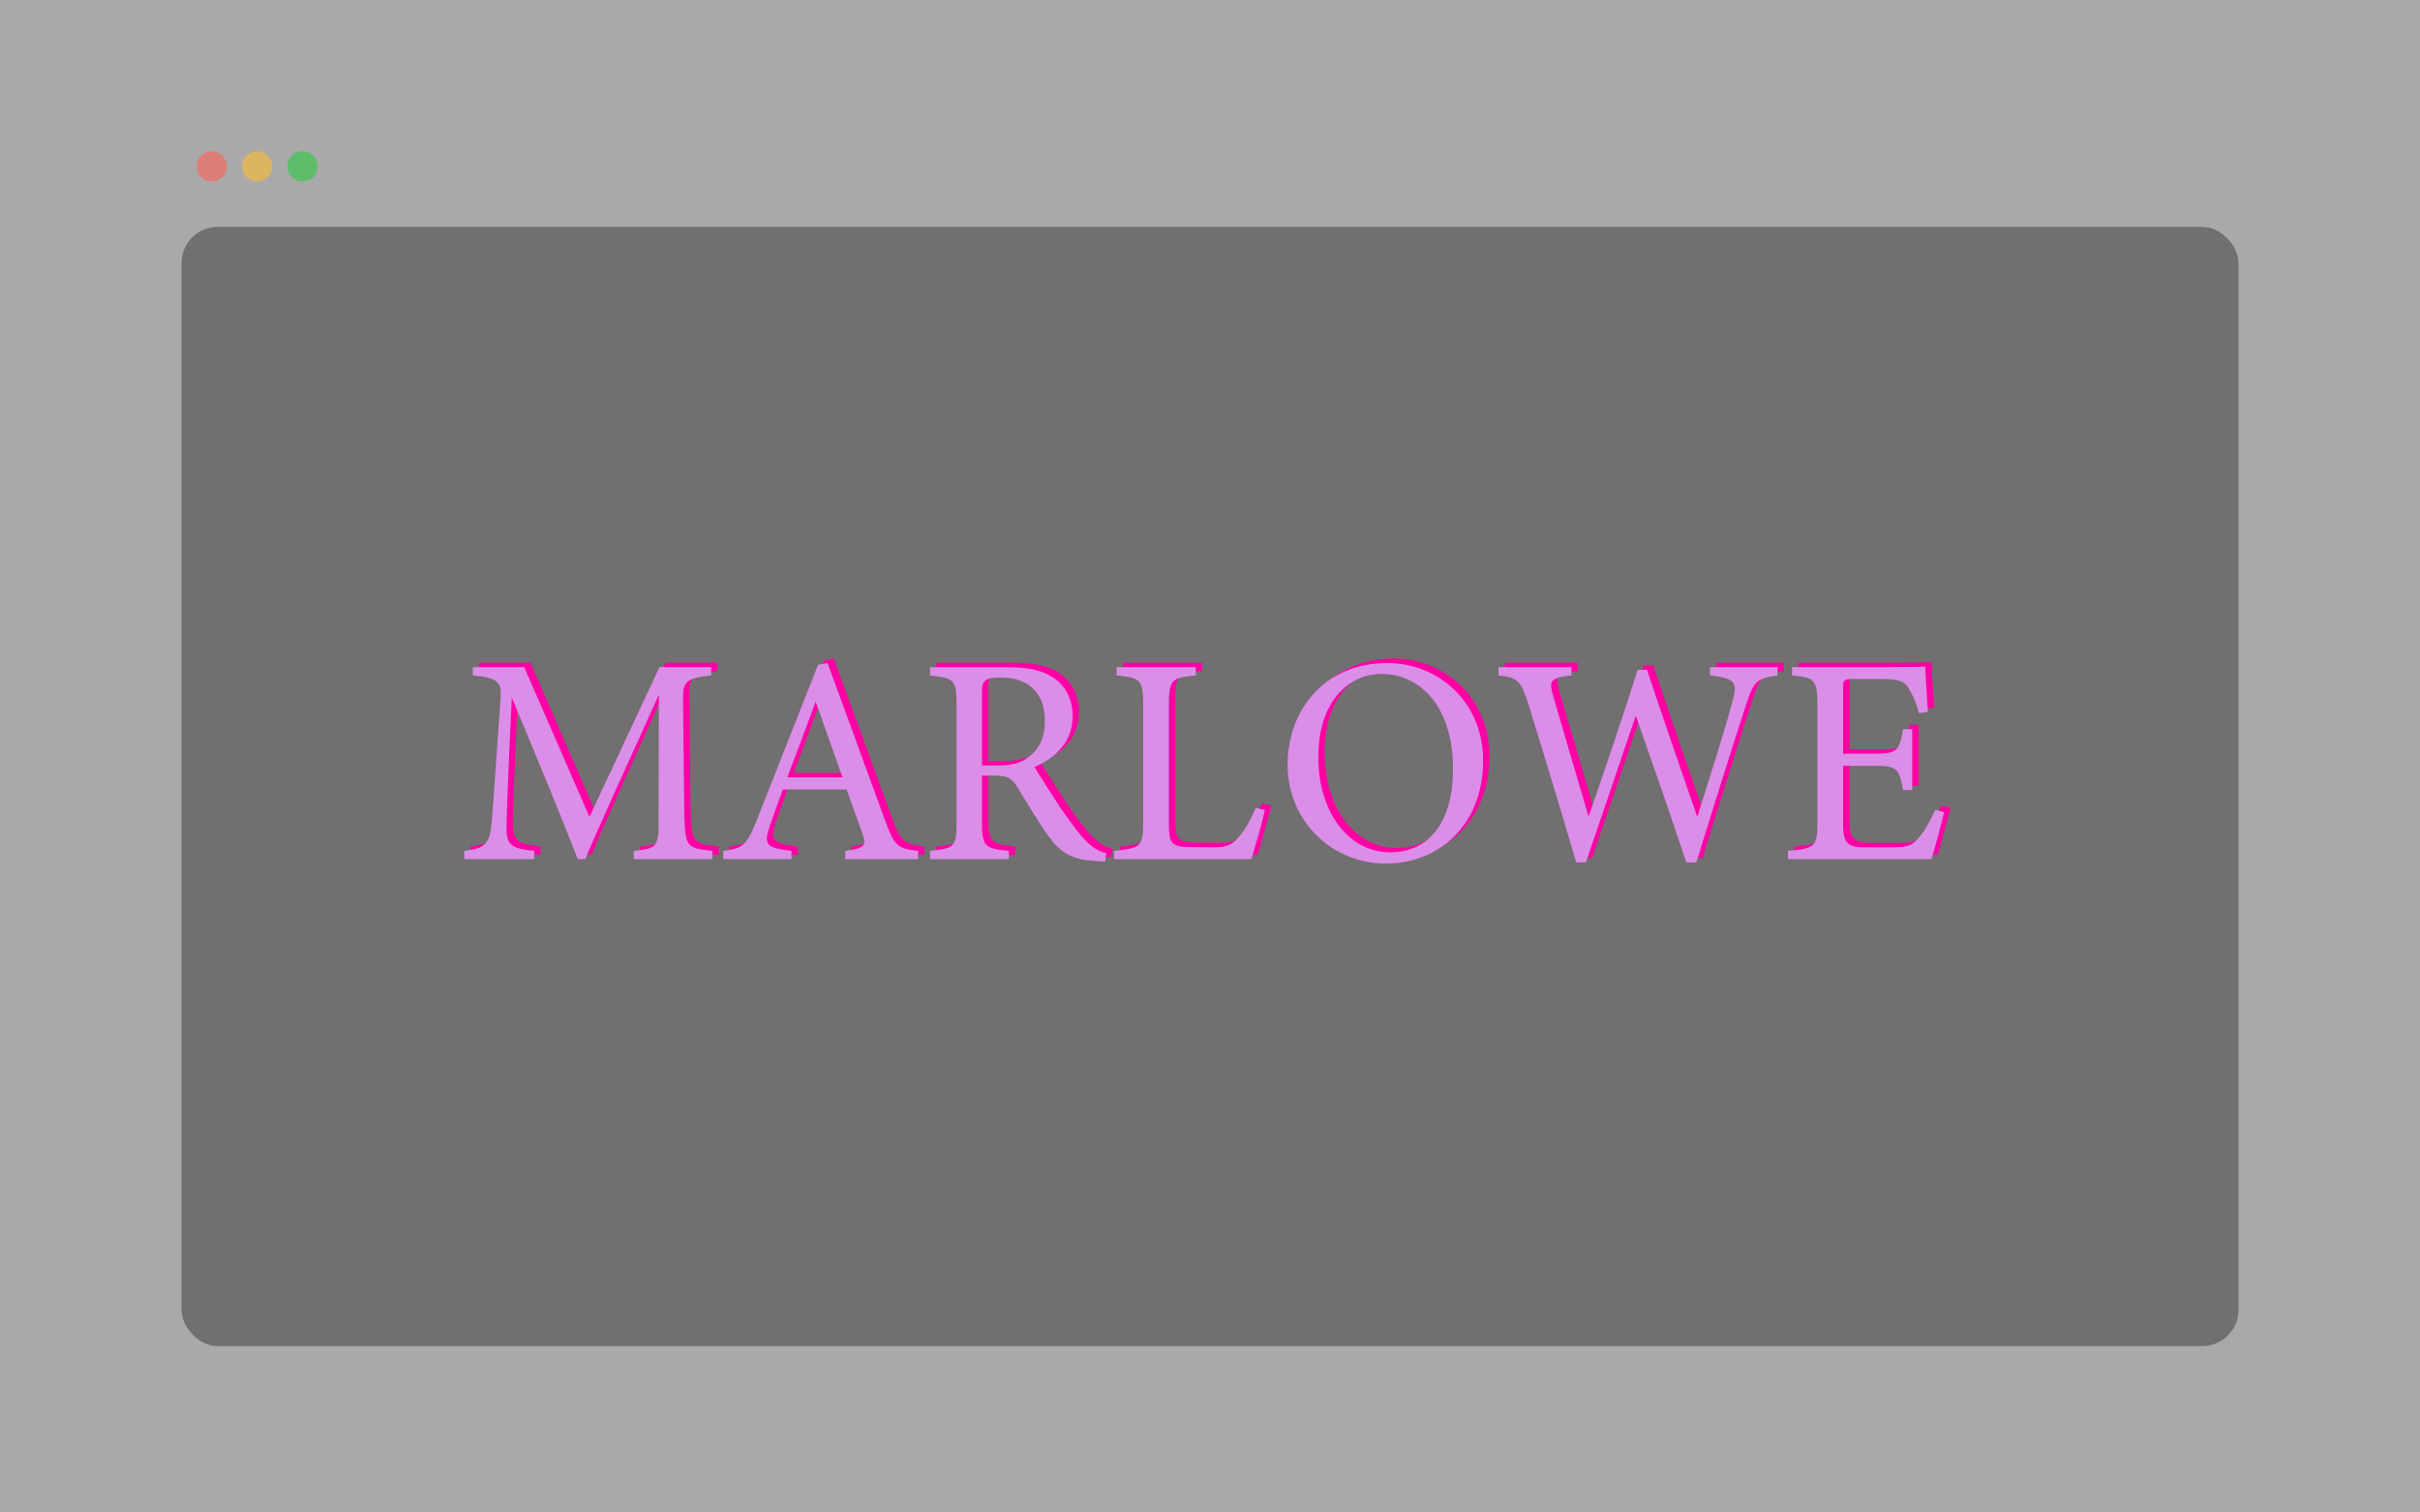 <?xml version="1.0" encoding="UTF-8"?>
<svg id="Calque_1" data-name="Calque 1" xmlns="http://www.w3.org/2000/svg" viewBox="0 0 1600 1000">
  <defs>
    <style>
      .cls-1 {
        fill: #ff5f57;
      }

      .cls-2 {
        opacity: .6;
      }

      .cls-3 {
        fill: #28c840;
      }

      .cls-4 {
        fill: #da8ee8;
      }

      .cls-5 {
        fill: #ff00a4;
      }

      .cls-6 {
        fill: #232323;
        opacity: .39;
      }

      .cls-7 {
        fill: #febc2e;
      }

      .cls-8 {
        fill: #3f3d3d;
        opacity: .89;
      }
    </style>
  </defs>
  <rect class="cls-6" width="1600" height="1000"/>
  <g class="cls-2">
    <circle class="cls-1" cx="140" cy="110" r="10"/>
    <circle class="cls-7" cx="170" cy="110" r="10"/>
    <circle class="cls-3" cx="200" cy="110" r="10"/>
    <rect class="cls-8" x="120" y="150" width="1360" height="740" rx="24" ry="24"/>
  </g>
  <g>
    <path class="cls-5" d="M423.16,565.1v-5.47c16.01-1.56,16.6-2.73,16.4-23.63l.2-79.67c-16.01,35.73-41.79,91.58-48.62,108.76h-5.08c-6.64-17.77-28.7-71.47-43.54-106.81-3.32,68.34-3.51,83.77-3.51,87.48.2,10.93,5.08,12.5,18.35,13.86v5.47h-46.28v-5.47c11.33-1.17,16.01-3.51,17.57-14.06,1.17-8.59,1.37-15.62,6.44-86.89.78-10.15-1.17-13.47-18.35-15.04v-5.47h33.98l43.15,99,46.28-99h34.17v5.47c-16.79,1.95-18.94,3.71-18.55,17.38l.78,74.98c.78,20.89,1.37,21.87,18.55,23.63v5.47h-51.94Z"/>
    <path class="cls-5" d="M562.96,565.1v-5.47c12.69-1.56,14.25-3.51,11.52-10.93-2.54-7.62-6.44-17.38-10.54-29.68h-42.18c-3.12,8.79-6.05,16.4-8.79,24.41-4.3,12.69-1.56,14.25,14.45,16.21v5.47h-45.11v-5.47c12.3-1.56,15.43-2.93,22.26-20.5l40.42-102.51,6.25-1.17c12.3,33.39,25.77,70.3,38.08,104.08,6.25,16.99,8.01,18.55,21.87,20.11v5.47h-48.23v-.02ZM543.44,461.03c-6.25,16.79-12.89,34.56-18.75,49.99h36.51l-17.77-49.99h.01Z"/>
    <path class="cls-5" d="M734.79,566.67c-2.54,0-4.69-.2-7.23-.39-14.25-.98-21.87-4.69-30.46-16.79-7.23-9.96-14.25-22.26-20.5-32.22-3.91-6.25-6.44-7.42-16.4-7.42h-6.83v30.66c0,16.6,2.15,17.57,17.77,19.14v5.47h-52.14v-5.47c16.21-1.76,17.57-2.54,17.57-19.14v-77.91c0-16.6-2.15-17.18-17.57-18.94v-5.47h49.79c14.25,0,23.82,1.76,31.24,6.64,8.01,5.08,13.28,13.86,13.28,25.77,0,16.79-10.74,27.34-25.19,33.59,3.51,6.05,11.91,19.14,17.77,27.92,7.22,10.35,10.93,15.23,15.43,20.11,5.27,5.66,9.76,7.81,14.25,8.98l-.78,5.47h0ZM662.74,503.2c10.15,0,16.6-1.56,21.48-5.66,7.62-5.66,10.74-13.47,10.74-24.02,0-20.89-13.86-28.51-28.9-28.51-5.66,0-8.98.78-10.35,1.95-1.76,1.37-2.34,3.32-2.34,8.4v47.84h9.37Z"/>
    <path class="cls-5" d="M840.42,532.69c-1.17,6.05-7.03,26.36-8.98,32.41h-90.8v-5.47c17.77-1.76,19.33-2.73,19.33-19.33v-77.52c0-16.6-1.95-17.57-17.57-19.14v-5.47h52.33v5.47c-15.62,1.56-17.77,2.34-17.77,19.14v79.47c0,11.91,1.56,14.65,12.69,14.84.2,0,14.25.2,15.43.2,9.96,0,12.89-1.17,17.38-6.05,4.88-5.08,8.98-12.89,11.91-20.11l6.05,1.56h0Z"/>
    <path class="cls-5" d="M921.45,435.45c33.39,0,63.27,25.58,63.27,64.44,0,41.98-28.51,68.15-64.44,68.15s-64.83-28.51-64.83-65.22,24.8-67.37,66-67.37h0ZM917.55,442.67c-21.87,0-41.79,18.35-41.79,54.87s19.92,63.07,47.65,63.07c23.63,0,41.4-17.57,41.4-55.26,0-41.01-21.67-62.68-47.25-62.68h-.01Z"/>
    <path class="cls-5" d="M1179.39,443.65c-13.67,1.95-15.62,3.52-20.89,19.53-6.44,19.53-22.07,69.12-32.8,104.08h-6.64c-10.15-30.46-23.24-68.15-33.39-97.05-11.33,33.59-22.85,66.98-33,97.05h-6.44c-9.76-33.58-20.89-70.1-31.44-104.27-5.08-15.82-7.22-17.96-19.92-19.33v-5.47h48.23v5.47c-14.45,1.56-14.84,3.71-12.11,13.47,7.62,26.36,15.43,52.33,23.43,79.86,10.74-31.05,22.46-65.02,32.41-97.05h6.25c10.93,33.2,21.87,64.05,33.2,97.24,8.2-25.97,19.33-60.73,23.63-77.72,2.93-11.33,1.37-13.86-15.23-15.82v-5.47h44.72v5.47h-.01Z"/>
    <path class="cls-5" d="M1289.51,534.06c-1.17,5.08-6.44,25.19-8.4,31.05h-94.9v-5.47c18.16-1.37,19.53-3.12,19.53-19.14v-77.13c0-17.38-2.15-18.35-16.79-19.72v-5.47h59.75c18.36,0,25.97-.2,28.31-.39.2,4.88.98,19.53,1.76,29.88l-5.86.98c-1.76-6.64-3.71-10.74-5.86-14.84-3.12-6.44-7.62-7.81-19.33-7.81h-18.55c-6.05,0-6.44.59-6.44,6.25v43.15h21.67c14.65,0,15.62-2.93,17.96-16.21h6.05v40.22h-6.05c-2.54-14.06-4.1-16.01-18.16-16.01h-21.48v38.86c0,13.67,4.3,14.84,14.06,15.04h18.16c11.91,0,13.86-1.76,18.16-6.83,3.71-4.1,7.81-12.11,10.54-17.96l5.86,1.56h0Z"/>
  </g>
  <g>
    <path class="cls-4" d="M419.02,568.03v-5.47c16.01-1.56,16.6-2.73,16.4-23.63l.2-79.67c-16.01,35.73-41.79,91.58-48.62,108.76h-5.08c-6.64-17.77-28.7-71.47-43.54-106.81-3.32,68.34-3.51,83.77-3.51,87.48.2,10.93,5.08,12.5,18.35,13.86v5.47h-46.28v-5.47c11.33-1.17,16.01-3.51,17.57-14.06,1.17-8.59,1.37-15.62,6.44-86.89.78-10.15-1.17-13.47-18.35-15.04v-5.47h33.98l43.15,99,46.28-99h34.17v5.47c-16.79,1.95-18.94,3.71-18.55,17.38l.78,74.98c.78,20.89,1.37,21.87,18.55,23.63v5.47h-51.94Z"/>
    <path class="cls-4" d="M558.82,568.03v-5.47c12.69-1.56,14.25-3.51,11.52-10.93-2.54-7.62-6.44-17.38-10.54-29.68h-42.18c-3.12,8.79-6.05,16.4-8.79,24.41-4.3,12.69-1.56,14.25,14.45,16.21v5.47h-45.11v-5.47c12.3-1.56,15.43-2.93,22.26-20.5l40.42-102.52,6.25-1.17c12.3,33.39,25.77,70.3,38.08,104.08,6.25,16.99,8.01,18.55,21.87,20.11v5.47h-48.23ZM539.29,463.95c-6.25,16.79-12.89,34.56-18.75,49.99h36.51l-17.77-49.99h.01Z"/>
    <path class="cls-4" d="M730.65,569.6c-2.54,0-4.69-.2-7.23-.39-14.25-.98-21.87-4.69-30.46-16.79-7.23-9.96-14.25-22.26-20.5-32.22-3.91-6.25-6.44-7.42-16.4-7.42h-6.83v30.66c0,16.6,2.15,17.57,17.77,19.14v5.47h-52.14v-5.47c16.21-1.76,17.57-2.54,17.57-19.14v-77.91c0-16.6-2.15-17.18-17.57-18.94v-5.47h49.79c14.25,0,23.82,1.76,31.24,6.64,8.01,5.08,13.28,13.86,13.28,25.77,0,16.79-10.74,27.34-25.19,33.59,3.51,6.05,11.91,19.14,17.77,27.92,7.22,10.35,10.93,15.23,15.43,20.11,5.27,5.66,9.76,7.81,14.25,8.98l-.78,5.47h0ZM658.59,506.13c10.15,0,16.6-1.56,21.48-5.66,7.62-5.66,10.74-13.47,10.74-24.02,0-20.89-13.86-28.51-28.9-28.51-5.66,0-8.98.78-10.35,1.95-1.76,1.37-2.34,3.32-2.34,8.4v47.84h9.37Z"/>
    <path class="cls-4" d="M836.28,535.62c-1.17,6.05-7.03,26.36-8.98,32.41h-90.8v-5.47c17.77-1.76,19.33-2.73,19.33-19.33v-77.52c0-16.6-1.95-17.57-17.57-19.14v-5.47h52.33v5.47c-15.62,1.56-17.77,2.34-17.77,19.14v79.47c0,11.91,1.56,14.65,12.69,14.84.2,0,14.25.2,15.43.2,9.96,0,12.89-1.17,17.38-6.05,4.88-5.08,8.98-12.89,11.91-20.11l6.05,1.56h0Z"/>
    <path class="cls-4" d="M917.31,438.37c33.39,0,63.27,25.58,63.27,64.44,0,41.98-28.51,68.15-64.44,68.15s-64.83-28.51-64.83-65.22,24.8-67.37,66-67.37h0ZM913.4,445.6c-21.87,0-41.79,18.35-41.79,54.87s19.92,63.07,47.65,63.07c23.63,0,41.4-17.57,41.4-55.26,0-41.01-21.67-62.68-47.25-62.68h-.01Z"/>
    <path class="cls-4" d="M1175.25,446.58c-13.67,1.95-15.62,3.52-20.89,19.53-6.44,19.53-22.07,69.12-32.8,104.08h-6.64c-10.15-30.46-23.24-68.15-33.39-97.05-11.33,33.59-22.85,66.98-33,97.05h-6.44c-9.76-33.58-20.89-70.1-31.44-104.27-5.08-15.82-7.22-17.96-19.92-19.33v-5.47h48.23v5.47c-14.45,1.56-14.84,3.71-12.11,13.47,7.62,26.36,15.43,52.33,23.43,79.86,10.74-31.05,22.46-65.02,32.41-97.05h6.25c10.93,33.2,21.87,64.05,33.2,97.24,8.2-25.97,19.33-60.73,23.63-77.72,2.93-11.33,1.37-13.86-15.23-15.82v-5.47h44.72v5.47h-.01Z"/>
    <path class="cls-4" d="M1285.37,536.98c-1.17,5.08-6.44,25.19-8.4,31.05h-94.9v-5.47c18.16-1.37,19.53-3.12,19.53-19.14v-77.13c0-17.38-2.15-18.35-16.79-19.72v-5.47h59.75c18.36,0,25.97-.2,28.31-.39.2,4.88.98,19.53,1.76,29.88l-5.86.98c-1.76-6.64-3.71-10.74-5.86-14.84-3.12-6.44-7.62-7.81-19.33-7.81h-18.55c-6.05,0-6.44.59-6.44,6.25v43.15h21.67c14.65,0,15.62-2.93,17.96-16.21h6.05v40.23h-6.05c-2.54-14.06-4.1-16.01-18.16-16.01h-21.48v38.86c0,13.67,4.3,14.84,14.06,15.04h18.16c11.91,0,13.86-1.76,18.16-6.83,3.71-4.1,7.81-12.11,10.54-17.96l5.86,1.56v-.02Z"/>
  </g>
</svg>